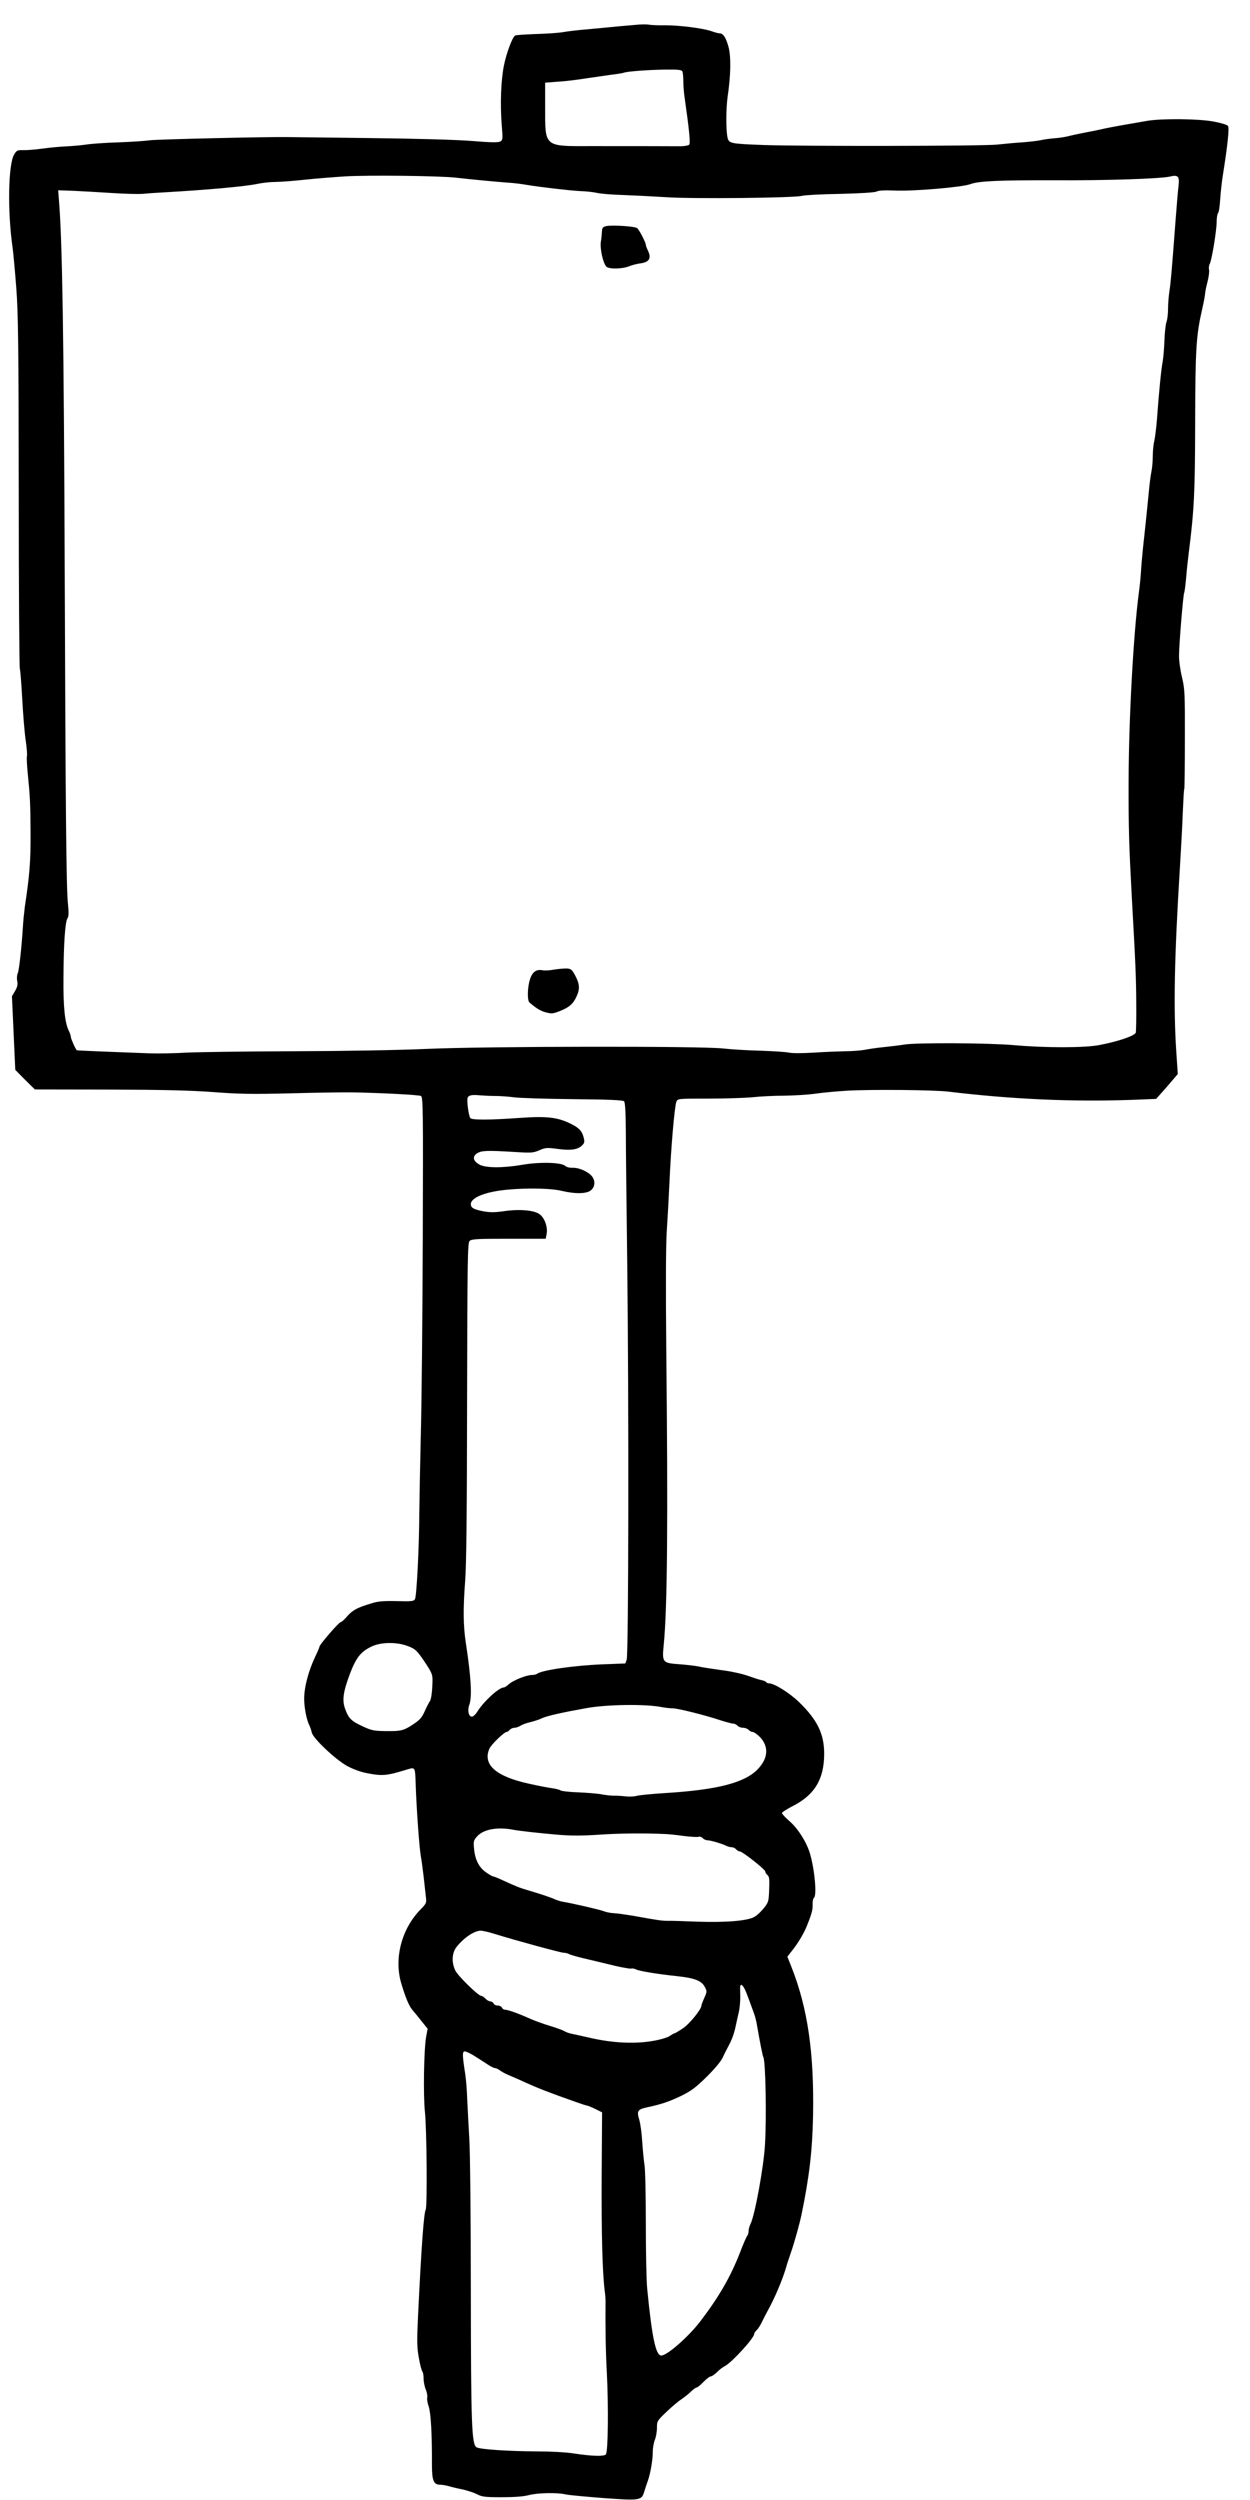 <svg version="1" xmlns="http://www.w3.org/2000/svg" viewBox="0 0 900 1800"><g id="sign"><path d="M460 17.7c-2.5.2-9.2.8-15 1.3-5.8.6-15.7 1.5-22 2.1-6.3.5-14.1 1.4-17.4 2-3.2.6-12.1 1.2-19.8 1.4-7.7.3-14.4.7-14.9 1.1-2 1.2-6.1 12.1-8 21.2-2.2 10.6-2.9 28.1-1.6 43.9.8 9.6.7 10.2-1.2 11.2-1.4.8-7 .7-20.3-.4-11.2-.9-40-1.7-74.3-2.1-30.8-.4-56.9-.7-58-.7-12.7-.3-94.6 1.6-99.5 2.3-3.6.5-13.9 1.2-23 1.5-9.1.3-19.4 1-23 1.6-3.6.5-10.1 1.1-14.5 1.3-4.4.2-12 .9-17 1.6-5 .7-11.1 1.2-13.7 1.1-4.2-.1-4.8.1-6.6 3.1-4.3 7.1-4.9 41.1-1.1 67.3.5 3.8 1.7 16.7 2.6 28.5 1.4 18.2 1.7 40.8 1.8 147.5 0 69.3.4 126.5.8 127.1.3.6 1.1 10.3 1.7 21.5.6 11.1 1.7 24.7 2.5 30 .8 5.4 1.2 10.5.9 11.3-.3.8 0 7.1.7 13.8 1.5 14.9 1.8 20.6 1.9 41.3.1 20.5-.6 30.1-4.1 53.2-.5 4-1.2 10.6-1.4 14.5-.9 14.4-2.7 31.3-3.7 33.5-.6 1.2-.8 3.7-.4 5.6.5 2.6.1 4.4-1.6 7.3l-2.2 3.7 1.2 26.5 1.2 26.5 7 7.1 7.1 7 53.2.1c39.6.1 58.8.6 75.2 1.8 18.4 1.4 27.5 1.6 55.5.9 18.4-.5 38.5-.8 44.5-.7 21.7.4 48 1.8 49.6 2.6 1.5.8 1.6 9.6 1.3 102.6-.2 56-.8 119.3-1.4 140.8-.5 21.4-1 47.1-1.1 57-.1 24.4-1.9 59.6-3.1 61.8-.8 1.6-2.2 1.8-13.1 1.5-9.6-.2-13.5.1-18.2 1.6-10.3 3.1-13.5 4.8-17.5 9.3-2 2.4-4.2 4.3-4.8 4.3-1.2 0-15.2 16.2-15.2 17.6 0 .5-1.3 3.6-2.9 6.9-5 10.5-8.1 22.2-8.1 30.6 0 6 1.6 14.6 3.4 18.4.8 1.6 1.8 4.3 2.1 6 .9 4.1 16.8 19.2 25.4 24 4.1 2.2 9.4 4.2 13.9 5.1 11.8 2.3 14.4 2 29.8-2.7 5.3-1.6 5.3-1.6 5.7 10.8.5 16.4 2.6 45.8 3.7 51.8.5 2.7 1.4 9.3 2 14.5.6 5.2 1.3 11.7 1.6 14.4.6 4.7.5 5-3.9 9.5-13.6 14-19.1 35.1-13.8 53.1 3 10.1 5.6 16.3 7.9 19 1.2 1.4 4.2 5 6.6 8.1l4.5 5.6-1.1 5.9c-1.6 9.2-2.1 41.6-.9 53.4 1.4 12.8 1.8 69 .6 71-1.3 2.1-3.1 26.1-5.5 76.3-.9 18.8-.8 22.9.6 30.5.8 4.8 2 9.1 2.5 9.7.5.5.9 2.8.9 5.1s.7 5.9 1.6 7.9c.8 2.1 1.3 4.7 1 5.8-.3 1.1.2 4 1.1 6.5 1.5 4.5 2.4 19.9 2.3 41.9 0 11.4 1.2 14.3 6 14.3 1.4 0 4.1.5 6 1 1.9.6 6.5 1.7 10.1 2.4 3.6.8 8.3 2.4 10.5 3.5 3.4 1.8 5.6 2.1 17.6 2.1 9 0 15.7-.5 19.5-1.5 6.4-1.7 20.6-2 26.7-.5 2.2.5 14.4 1.6 27 2.6 26.7 1.9 27.6 1.8 29.5-4.8.7-2.3 1.9-5.9 2.6-7.8 1.8-5.1 3.5-14.8 3.5-20.7 0-2.8.7-6.7 1.5-8.6.8-2 1.5-5.9 1.5-8.6 0-4.9.2-5.2 6.6-11.3 3.6-3.5 8.4-7.6 10.7-9.1 2.3-1.6 5.6-4.1 7.2-5.8 1.7-1.6 3.5-2.9 4.1-2.9.5 0 2.8-1.8 4.9-4 2.1-2.2 4.5-4 5.3-4 .7 0 2.7-1.4 4.4-3 1.6-1.7 4.2-3.7 5.7-4.4 5.1-2.7 21.1-20.2 21.1-23.1 0-.6.8-1.9 1.9-2.9 1-.9 2.8-3.8 4-6.4 1.3-2.6 2.9-5.8 3.7-7.2 5.4-9.7 10.9-22.9 13.4-31.5.4-1.7 2-6.4 3.4-10.5 2.7-7.8 6.2-20.5 7.7-27.5 5.6-27.2 7.8-45.9 8.3-71.4.8-45.2-3.8-77.1-15.6-107l-2.9-7.3 4.3-5.5c3.9-5.1 7.8-11.7 9.8-16.8 3.5-8.7 4.2-11.5 4.1-15.2-.1-2.3.3-4.5.9-4.8 2.2-1.4.7-19.6-2.7-31.5-2.3-8.2-8.6-18.3-14.8-23.7-3-2.6-5.5-5.3-5.5-5.9 0-.6 3.5-2.8 7.7-5 15.8-8 22.7-19.4 22.7-37.7 0-14.3-4.9-24.4-18.2-37.3-6.9-6.6-17.7-13.4-21.6-13.4-.8 0-1.7-.4-2-.9-.3-.5-1.8-1.1-3.3-1.4-1.6-.3-5.9-1.7-9.8-3.1-3.9-1.4-12.3-3.3-19-4.1-6.6-.9-13.9-2-16.3-2.6-2.4-.5-8.4-1.2-13.4-1.6-13-.9-13.2-1.2-11.9-14.3 2.6-26.3 3.1-88.8 1.8-213.4-.4-42.8-.3-72.7.3-83 .6-8.8 1.5-25.1 2-36.1 1.1-25.1 3.7-55.3 5-58.3 1-2.2 1.1-2.2 23.2-2.2 12.3 0 26.6-.5 31.8-1 5.2-.6 15.4-1.1 22.5-1.1 7.2-.1 17.5-.7 23-1.5s15.6-1.7 22.5-2.1c17.1-1 62.6-.6 73 .7 45.9 5.5 88.8 7.4 131.9 5.9l17.5-.7 4.3-4.8c2.4-2.7 5.9-6.7 7.8-9l3.5-4.1-1-14.9c-2.2-32-1.5-68.2 2.5-133.4.8-12.9 1.8-30.9 2.1-40 .4-9.1.8-16.8 1.1-17.2.2-.4.4-16.6.4-36 .1-32.9-.1-35.9-2.1-44.3-1.2-5-2.2-12-2.1-15.6 0-7.8 3-44 3.7-45.1.3-.5.9-5.2 1.4-10.6.4-5.3 1.3-13.5 1.9-18.2 3.9-30.6 4.5-43.9 4.6-91.5.1-55.9.7-65 5.2-84.5.8-3.6 1.7-8.1 1.9-10 .1-1.9 1-6.2 1.9-9.5.8-3.3 1.3-7 1-8.3-.3-1.2-.1-3.1.5-4.2 1.5-2.7 5-24.2 5-30.6 0-2.7.5-5.5 1-6 .6-.6 1.2-4.8 1.5-9.5.3-4.6 1.1-12.5 1.9-17.4 3.6-22.7 4.8-34.5 3.7-35.9-.7-.8-5.3-2.2-10.4-3.1-10.5-2-36.9-2.3-47.7-.5-13.6 2.3-24.7 4.3-30.5 5.5-3.3.8-9.8 2.1-14.5 3-4.7.9-10.2 2.1-12.4 2.7-2.1.5-6.6 1.2-10 1.4-3.3.3-7.7.9-9.6 1.4-1.9.4-7.8 1.1-13 1.5-5.2.3-13.3 1.1-18 1.6-9.2 1.1-140.6 1.3-168.5.3-23.7-.9-24.7-1.1-25.7-5.4-1.2-5.7-1.1-20.9.1-29.5 2.3-15.4 2.5-28.9.6-35.8-1.8-6.6-3.8-9.7-6.4-9.7-.9 0-3.6-.7-6-1.6-6.1-2.1-22.9-4.2-33.1-4.2-4.7.1-9.8-.1-11.5-.4-1.6-.3-5-.3-7.5-.1zm31.4 33.9c.3.9.6 4 .6 7 0 3.1.4 8.5 1 12.2 3.3 23.2 4.2 32.4 3.2 33.4-.6.6-3.5 1.1-6.4 1.1-10.7-.1-41-.1-64-.1-34.3.1-33.3.9-33.3-27.7v-18l9.5-.7c5.2-.3 14-1.4 19.5-2.3 5.5-.8 13.6-2 18-2.6 4.4-.5 8.7-1.2 9.5-1.5 2.4-1 17.4-2.1 30.1-2.3 9.8-.1 11.8.2 12.3 1.5zM328 127.9c12.3 1.4 29.4 3 37.5 3.6 3.9.2 9.7.9 13 1.5 10.2 1.7 31.6 4.2 39.4 4.6 4 .1 9.4.7 12 1.3 2.5.6 10.9 1.3 18.6 1.5 7.7.3 21.9 1 31.5 1.6 19.5 1.3 92.5.5 97.5-1 1.7-.5 13.9-1.2 27.3-1.4 15.4-.4 25-1 26.4-1.7 1.4-.8 5.9-1 13.2-.7 13.2.6 48.4-2.4 54.2-4.6 6.1-2.3 20.8-2.9 60.4-2.8 38 .2 76.6-1.1 83.5-2.7 5.6-1.4 6.8-.1 6.1 6.3-.4 2.8-1.3 13.6-2.1 24.1-3 39.8-3.6 46.2-4.5 52-.5 3.3-1 9-1 12.7 0 3.7-.5 7.9-1.1 9.5-.6 1.5-1.3 7.5-1.5 13.3-.2 5.8-.8 12.7-1.3 15.5-1 5.1-2.6 20.9-4.1 41.5-.5 6.3-1.4 13.3-1.9 15.5-.6 2.2-1.1 7.1-1.1 11 0 3.8-.5 8.9-1 11.2-.5 2.3-1.4 9-1.9 15-.6 5.9-1.5 15.3-2.1 20.8-.6 5.5-1.5 14.3-2.1 19.5-.5 5.2-1.2 12.6-1.4 16.5-.2 3.8-.9 10.6-1.5 15-3.9 29.4-7.3 91-7.4 136-.1 33.8.3 46.4 2.3 83.5 2.7 48 3.1 57.7 3.2 76.7.1 11.1-.1 20.5-.4 21-1.6 2.4-13.2 6.3-26.5 8.8-10.7 2-39.1 2-61.2 0-18.4-1.6-70-1.9-79-.4-3 .5-9.5 1.3-14.5 1.8-4.9.5-11.3 1.4-14.1 2-2.8.5-9.1 1-14 1-4.9.1-15.1.5-22.6 1-8.1.5-15.4.5-17.7 0-2.2-.5-11.6-1.1-20.8-1.4-9.2-.2-21.3-1-26.8-1.6-15.6-1.8-170.2-1.6-213 .3-20.2.9-59.4 1.6-96.5 1.7-34.4.1-69 .6-77 1-8 .5-19.9.7-26.5.5-24.6-.9-52-2-52.2-2.2-.9-.7-4.3-8.4-4.3-9.6 0-.8-.6-2.7-1.4-4.3-2.9-5.7-4.1-17.4-3.9-37.8.1-25.1 1.2-40.4 2.8-43.1 1-1.5 1.1-4.1.4-11-1.2-11.3-1.7-69.4-2.3-238.4-.6-167-1.7-239.1-4.2-268.3l-.5-6.7 11.3.4c6.2.3 18.7 1 27.8 1.6 9.1.6 18.8.8 21.5.6 2.8-.3 9.7-.8 15.5-1.1 30.2-1.7 58.4-4.2 67.3-6.1 3.8-.8 9.6-1.4 12.9-1.4 3.4 0 12.9-.7 21.2-1.6 8.3-.9 21.4-1.9 29.1-2.4 17.1-1 67.8-.4 79.5.9zm28.5 661.2c3.9 0 10.2.5 14 1 3.9.5 22.9 1.1 42.3 1.3 25.4.2 35.7.7 36.5 1.5.8.8 1.2 7.4 1.3 21.9 0 11.4.5 53.8 1 94.2 1.2 99.9 1 282.7-.4 286.1l-1 2.6-15.9.6c-21 .8-44.8 4.3-47.7 6.9-.6.4-2.2.8-3.7.8-3.9 0-13.5 3.9-16.5 6.6-1.4 1.3-3.1 2.4-3.8 2.4-3.4 0-14.3 10-18.8 17.2-1.3 2.1-3.1 3.8-4 3.8-2.4 0-3.4-4.5-1.9-8.5 2.1-5.9 1.3-19.7-2.5-44.6-1.9-12.5-2-24.6-.5-44.4.9-11.5 1.3-48 1.4-129.7.2-102.6.4-113.9 1.8-115.3 1.4-1.4 5.2-1.6 28.2-1.6h26.6l.7-3.6c.8-4.5-1.1-10.5-4.5-13.6-3.5-3.3-14.8-4.4-26.6-2.6-6.6.9-9.6.9-14.7 0-7-1.4-8.8-2.5-8.8-5.2 0-3.5 6.4-7 16.7-9 13.1-2.6 38.8-2.9 48.6-.5 10.1 2.4 18.5 2.2 21.4-.6 2.7-2.5 3-6.4.7-9.6-2.3-3.3-9.3-6.5-13.8-6.4-2.4.1-4.6-.4-5.7-1.4-2.8-2.5-18.3-2.9-30.5-.8-14.6 2.5-27 2.4-31.4-.2-4.5-2.6-5-5.7-1.5-8 3.1-2 7.1-2.2 26.5-1 12.6.8 13.9.7 18.3-1.2s5.4-2 13-1c9.5 1.3 14.4.6 17.6-2.3 1.8-1.7 2.1-2.7 1.5-5.2-1.1-5.1-3.2-7.5-9.3-10.5-9.5-4.8-17.6-5.7-36.9-4.3-21 1.5-34.1 1.6-35.5.2-1.2-1.2-2.8-12.7-2-14.7.7-1.8 3-2.3 8.3-1.8 2.5.2 7.7.5 11.5.5zm-63.1 396c5.8 2.1 7.1 3.4 13.9 13.8 3.6 5.5 4.2 7.2 4.1 11.5-.2 8-.9 13.3-2.1 14.8-.5.7-2.1 3.8-3.5 6.9-2.3 5.1-3.7 6.5-10.3 10.7-5.2 3.2-7.4 3.7-17.1 3.6-9.2-.1-10.7-.4-17.2-3.4-8.2-3.8-10.2-5.7-12.6-12.3-2.4-6.4-1.6-12.4 3.4-25.7 4.5-11.7 7.7-15.7 15.5-19.5 6.7-3.2 17.9-3.4 25.9-.4zm182.9 44c2.6.5 6.3.9 8.1.9 3.7 0 23.6 5 34.3 8.6 4.1 1.3 8.2 2.4 9.2 2.4s2.4.7 3.1 1.5c.7.8 2.5 1.5 4 1.5s3.3.7 4 1.5c.7.8 2 1.5 2.9 1.5.9 0 3.3 1.7 5.3 3.7 6.5 6.9 5.9 15.3-1.6 23.1-9.3 9.8-29.2 14.9-66.6 17.2-9.6.6-18.8 1.5-20.5 2-1.6.5-5.2.7-8 .4-2.7-.3-6.6-.6-8.5-.5-1.9 0-5.7-.4-8.5-.9-2.7-.6-10.3-1.2-16.9-1.5-6.5-.2-12.3-.9-13-1.4-.6-.5-3.3-1.2-6.1-1.6-2.7-.3-10.2-1.8-16.5-3.2-23.9-5.2-33.5-13.7-28.7-25.1 1.2-3 10.7-12.2 12.5-12.2.5 0 1.5-.7 2.2-1.5.7-.8 2.2-1.5 3.4-1.5 1.2 0 3.1-.7 4.2-1.4 1.2-.8 4.3-2 7-2.6 2.7-.6 6.7-1.9 8.9-3 3.5-1.6 15.2-4.2 32-7.2 14.6-2.6 42.3-3 53.8-.7zM370 1317.5c4.2.8 17.8 2.3 31.5 3.5 9.6.8 17.4.8 29.5 0 14.3-1 32.2-1.2 48-.5 2.5.1 8.5.7 13.3 1.4 4.9.6 9.7.9 10.6.6 1-.3 2.4.1 3.1 1 .7.8 2.2 1.5 3.4 1.5 2.1 0 10.7 2.5 13.8 4.1 1 .5 2.6.9 3.7.9 1 0 2.4.7 3.1 1.5.7.8 1.9 1.5 2.6 1.5 1.9 0 18.4 13 18.4 14.5 0 .7.7 1.8 1.6 2.6 1.3 1 1.5 3 1.2 10.3-.3 8.6-.5 9.3-3.8 13.4-1.9 2.4-4.8 5.2-6.6 6.2-4.7 3-20.5 4.3-41.3 3.6-9.7-.4-19.4-.7-21.5-.6-3.9 0-6.9-.4-25.1-3.7-4.9-.8-11-1.7-13.5-1.8-2.5-.1-5.8-.8-7.5-1.5-2.8-1.1-22.4-5.6-29-6.7-1.6-.2-4.3-1.1-6-1.8-3.3-1.5-9.9-3.7-19-6.4-6.5-1.9-8.7-2.8-18.3-7.2-3.4-1.6-6.7-2.9-7.2-2.9-.6 0-2.9-1.4-5.3-3.1-4.9-3.5-7.7-9-8.4-17-.5-5.1-.3-5.9 2.3-8.8 4.7-5.1 14.7-6.9 26.4-4.6zm-13.6 75c15.5 4.8 47.5 13.5 49.5 13.5 1.2 0 2.9.4 3.9 1 .9.5 6.4 2.1 12.2 3.4 5.8 1.4 15.2 3.6 20.8 5 5.7 1.3 11 2.2 11.7 2 .7-.3 2.3 0 3.5.6 2.3 1.2 15.1 3.3 30 4.9 12 1.3 17.1 3.2 19.4 7.6 1.7 3.2 1.7 3.4-.3 8-1.2 2.6-2.1 5.1-2.1 5.6 0 2.6-8.6 13.2-13.3 16.3-3 2-5.7 3.6-6.1 3.6-.4 0-1.9.9-3.4 1.9-1.5 1.1-6.8 2.7-12.3 3.6-12.6 2.2-28.3 1.5-43.9-2-6.3-1.4-12.8-2.9-14.5-3.2-1.6-.3-3.9-1.1-5-1.8s-6-2.5-11-4c-4.9-1.5-11.2-3.8-14-5.1-7.3-3.3-15.7-6.4-17.8-6.4-1 0-2-.7-2.3-1.5-.4-.8-1.7-1.5-3-1.5-1.4 0-2.7-.7-3-1.5-.4-.8-1.4-1.5-2.4-1.5-.9 0-2.5-.9-3.5-2s-2.4-2-3.1-2c-2 0-16.4-14-18.5-18.1-2.9-5.8-2.6-12.8.9-17.2 5.2-6.5 12.4-11.4 17.1-11.6 1.4-.1 6.1 1 10.5 2.4zm180.9 42.1c1.8 4.6 2.5 6.6 5.7 15.4.7 1.9 1.6 5.5 2 8 2 11.6 4.1 22.4 4.6 23.1 1.6 2.6 2.4 42.9 1.2 62.9-.9 16.1-7.3 51-10.4 57.2-.8 1.5-1.4 3.8-1.4 5.1 0 1.2-.4 2.7-.9 3.3-.5.5-3 6.1-5.4 12.5-6.9 17.6-15.1 31.7-28.5 49.3-8.6 11.2-23.9 24.6-28.1 24.6-3.9 0-6.7-13-10.1-48-.6-5.8-1-26.9-1-47s-.4-39.2-1-42.5c-.5-3.2-1.2-10.7-1.6-16.5-.3-5.8-1.3-12.9-2.1-15.7-2-6.6-1.3-7.6 6.4-9.2 9.6-2.1 15.4-4 24.2-8.3 6.7-3.3 10.3-6 17.8-13.4 5.4-5.3 10.2-11 11.4-13.5 1.1-2.4 3-6.2 4.2-8.4 2.7-4.9 4.4-9.5 5.7-16.1.6-2.7 1.5-6.9 2.1-9.4.5-2.5.9-7 .9-10-.1-3-.1-6.3-.1-7.3.2-3.3 2.4-1.2 4.4 3.9zm-195.7 45.7c2.8 1.8 7 4.4 9.2 5.9 2.3 1.6 4.8 2.8 5.5 2.8.8 0 2.5.8 3.8 1.8 1.3 1 4.4 2.6 6.9 3.6 2.5 1.1 7.7 3.3 11.5 5.1 8.4 3.8 17.5 7.4 34.6 13.4 4.7 1.7 9 3.1 9.5 3.1s3.2 1.1 5.9 2.4l5 2.5-.3 45.8c-.2 41.4.5 69.1 2.2 82.8.4 2.7.6 5.9.6 7-.2 18.8.1 37.4.9 51.5 1.3 25.3.9 57.6-.7 59.2-1.5 1.5-9.7 1.3-23-.7-5.5-.9-17.1-1.5-26.7-1.5-20.1-.1-40.5-1.4-43.3-2.9-3.6-1.9-4.1-15.5-4.2-113.6 0-50.6-.5-99.4-1.1-108.5-.5-9.1-1.2-21.9-1.5-28.5-.2-6.6-.9-14.7-1.4-18-2.2-14.1-2.2-16.5-.3-16.5 1 .1 4.1 1.5 6.9 3.3z"/><path d="M436.5 162.8c-2.5.6-3 1.2-3.1 3.9-.1 1.8-.4 5.2-.8 7.5-.7 4.9 1.6 15.4 4 17.8 1.9 1.9 11.6 1.7 16.4-.3 1.9-.8 5.7-1.8 8.3-2.1 6.2-.9 7.8-3.7 5.3-9-.9-1.8-1.6-3.8-1.6-4.3 0-1.6-4.7-10.8-6.2-12-1.6-1.4-18.1-2.4-22.3-1.5zM399 698.1c-3 .6-6.7.8-8.3.5-4.5-.9-7.4 1.1-9.1 6.5-1.9 5.8-2.1 15.4-.3 16.8 5.4 4.5 7.8 5.9 11.7 7 4.1 1.1 5.2 1 10-.9 6.7-2.6 9.7-5.2 12.1-10.5 2.5-5.4 2.3-9-.9-15-2.4-4.5-3.1-5-6.2-5.2-1.9 0-6 .3-9 .8z"/></g></svg>
